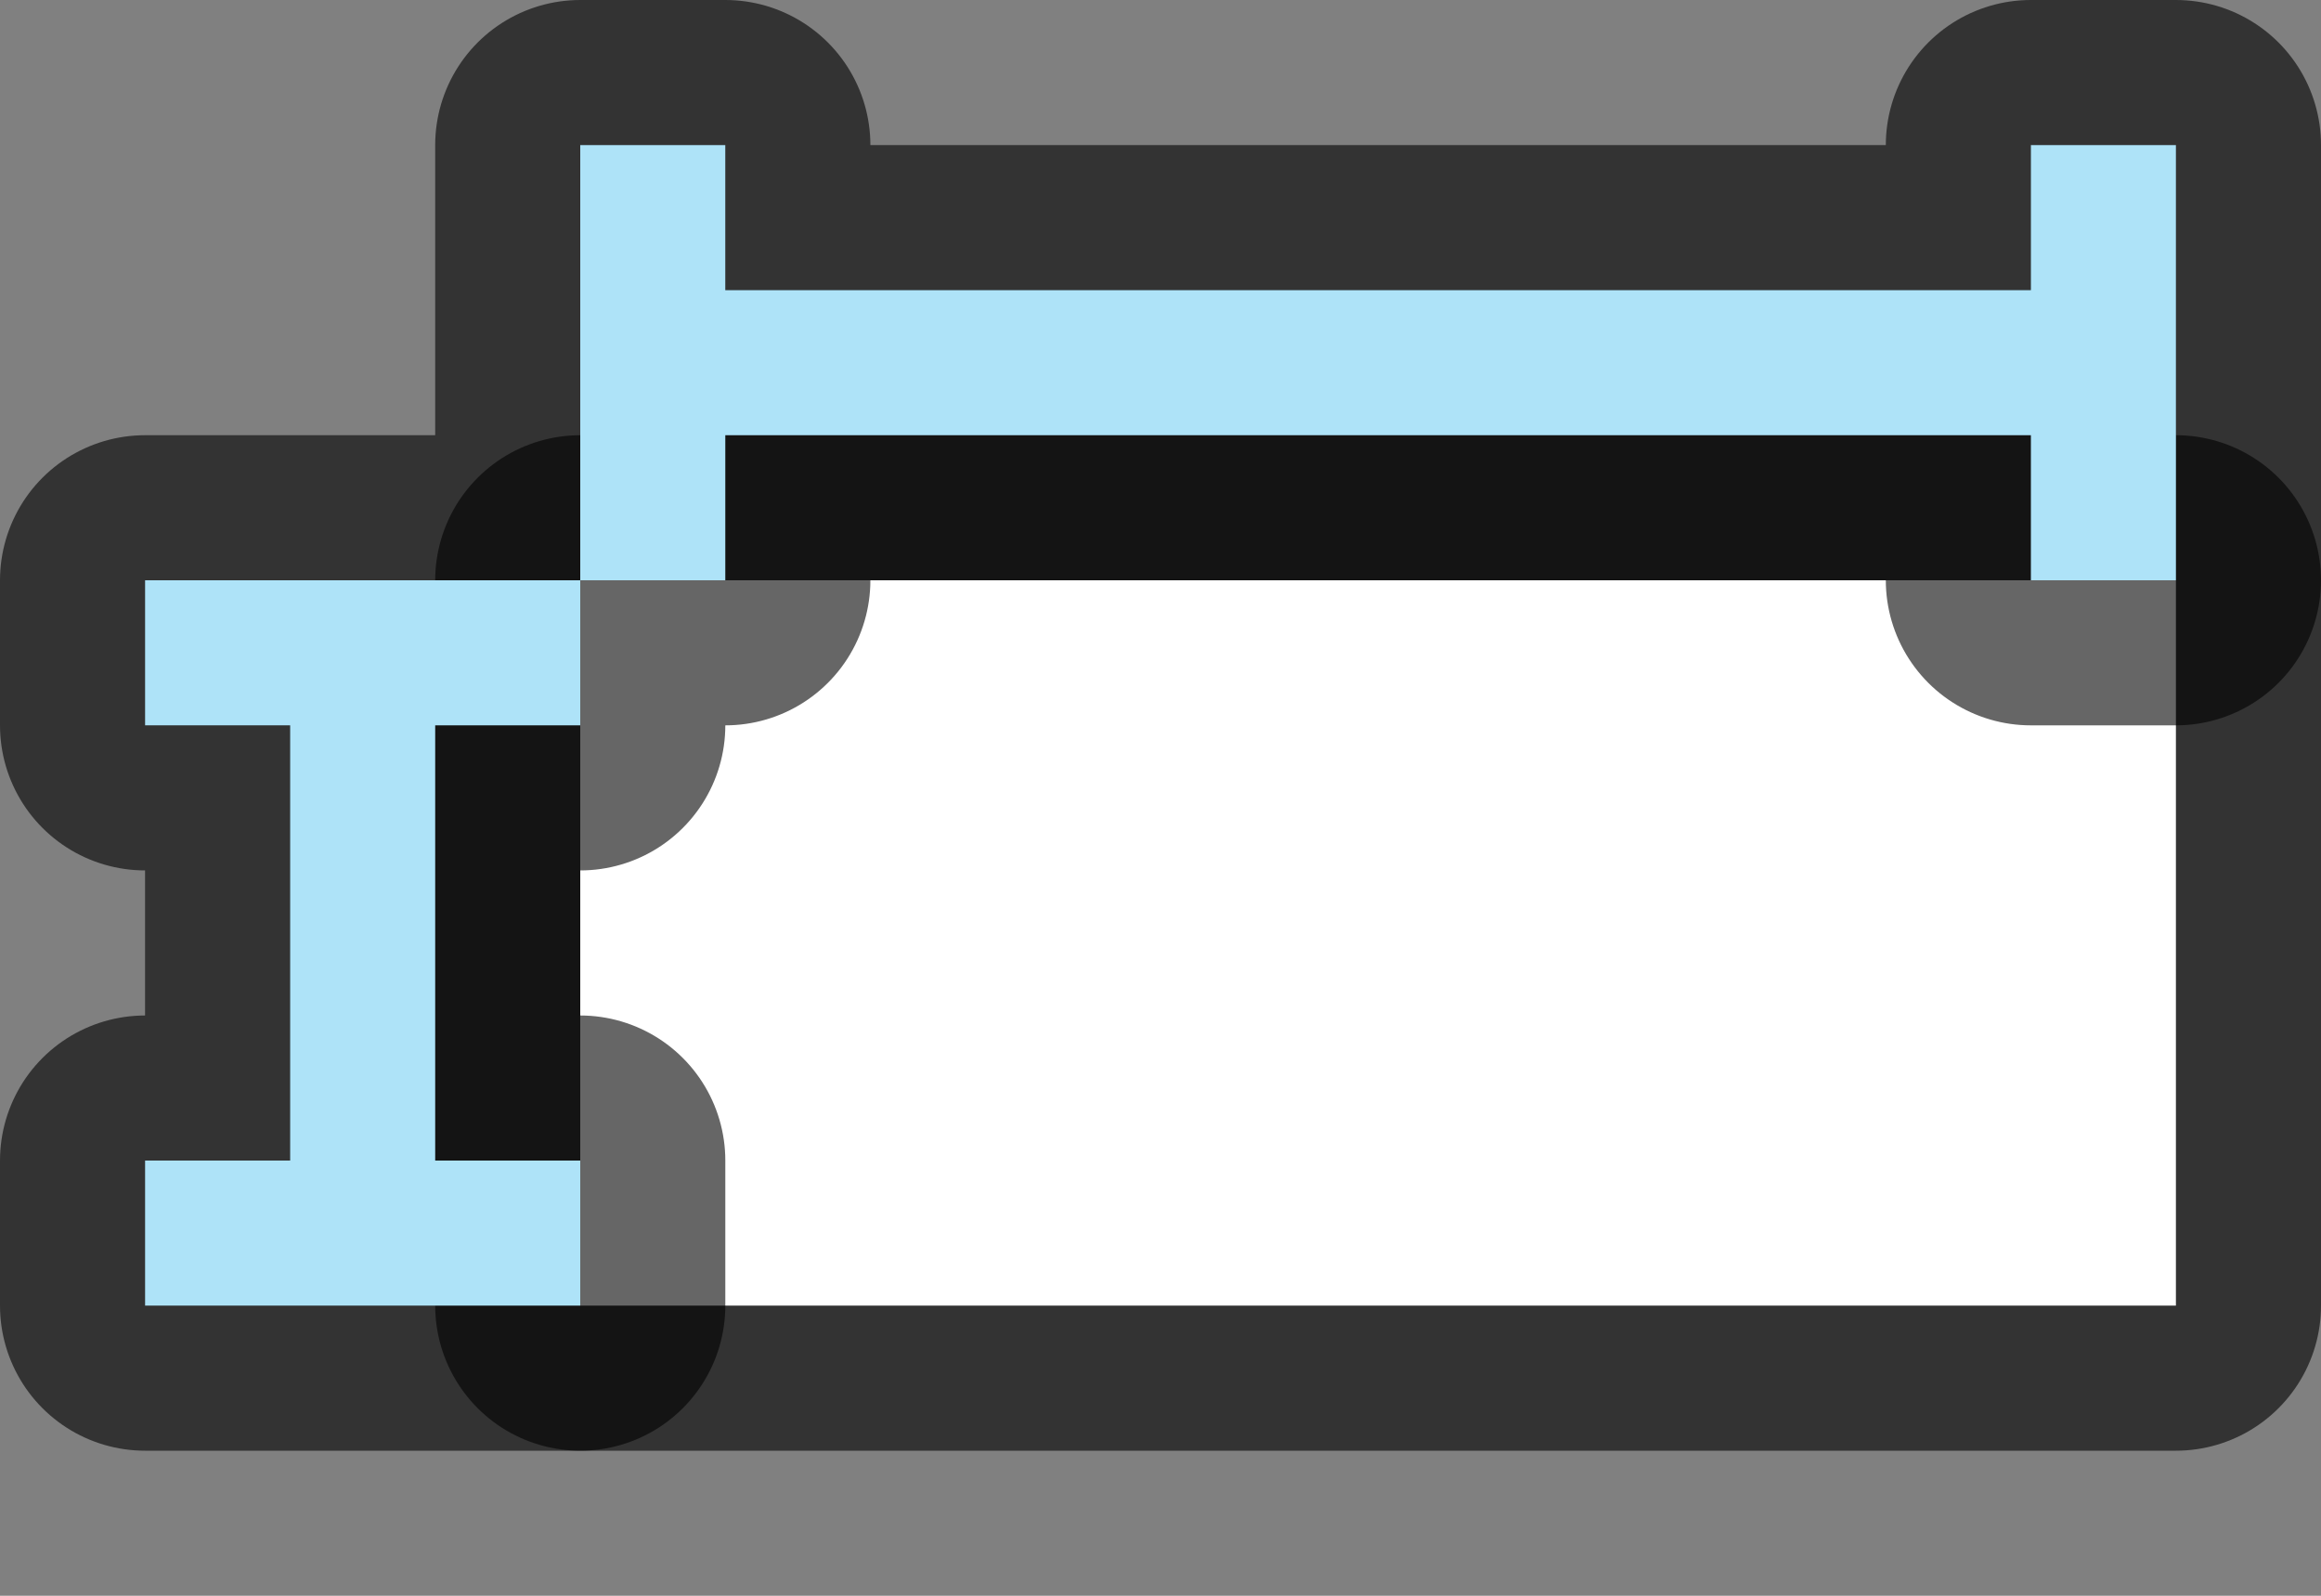<svg xmlns="http://www.w3.org/2000/svg" viewBox="0 0 16 11"><rect x="0" y="0" width="16" height="11" fill="#808080" stroke="none"/><rect ry="0" y="4" x="4" height="5" width="11" opacity=".6" fill-rule="evenodd" stroke="#000" stroke-width="2" stroke-linejoin="round"/><rect width="11" height="5" x="4" y="4" ry="0" fill="#fff" fill-rule="evenodd"/><path d="M4 1v3h1V3h9v1h1V1h-1v1H5V1zM1 4v1h1v3H1v1h3V8H3V5h1V4z" opacity=".6" stroke="#000" stroke-width="2" stroke-linejoin="round"/><path d="M4 1v3h1V3h9v1h1V1h-1v1H5V1zM1 4v1h1v3H1v1h3V8H3V5h1V4z" fill="#aee3f8"/></svg>
